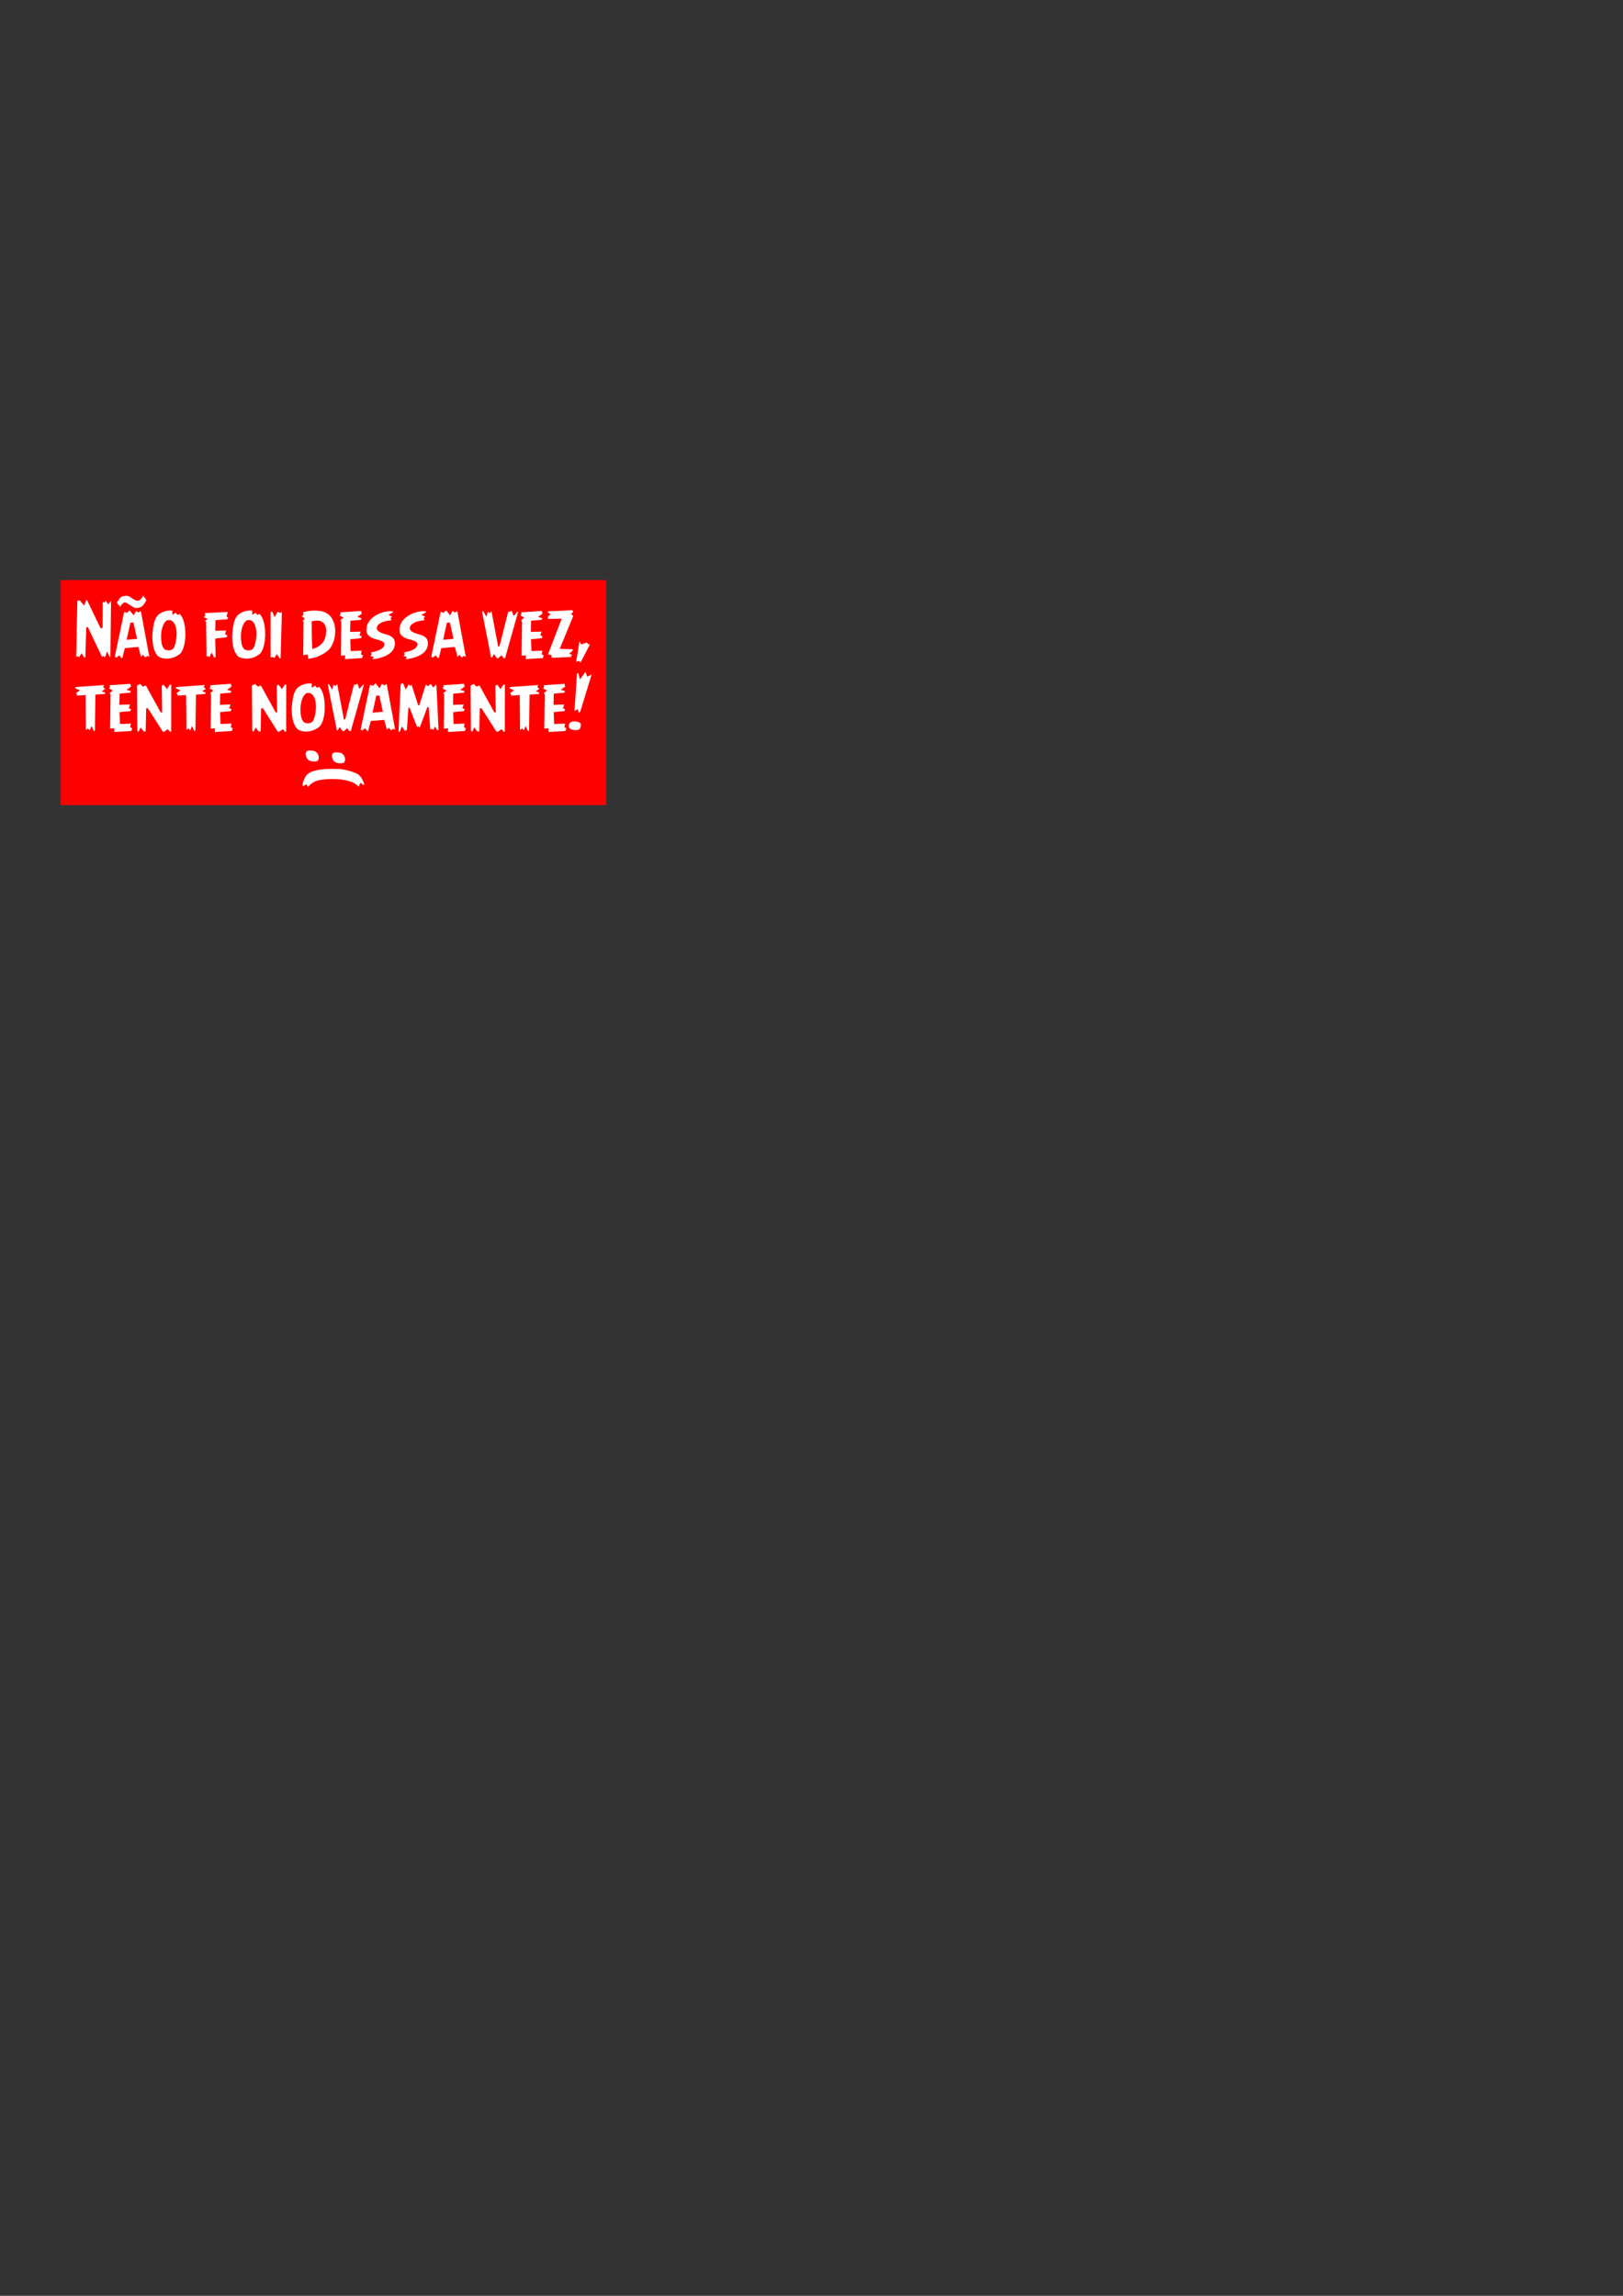 <?xml version="1.0" encoding="UTF-8" standalone="no"?>
<!-- Created with Inkscape (http://www.inkscape.org/) -->

<svg
   xmlns:dc="http://purl.org/dc/elements/1.1/"
   xmlns:cc="http://creativecommons.org/ns#"
   xmlns:rdf="http://www.w3.org/1999/02/22-rdf-syntax-ns#"
   xmlns:svg="http://www.w3.org/2000/svg"
   xmlns="http://www.w3.org/2000/svg"
   xmlns:xlink="http://www.w3.org/1999/xlink"
   xmlns:sodipodi="http://sodipodi.sourceforge.net/DTD/sodipodi-0.dtd"
   xmlns:inkscape="http://www.inkscape.org/namespaces/inkscape"
   width="210mm"
   height="297mm"
   viewBox="0 0 210 297"
   version="1.1"
   id="svg8"
   inkscape:version="0.92.1 r15371"
   sodipodi:docname="msg_erro.svg">
  <rect x="0" y="0" width="210" height="297" fill="#333333" stroke="none"/>
  <defs
     id="defs2">
    <inkscape:path-effect
       effect="bspline"
       id="path-effect33"
       is_visible="true"
       weight="33.333"
       steps="2"
       helper_size="0"
       apply_no_weight="true"
       apply_with_weight="true"
       only_selected="false" />
    <linearGradient
       inkscape:collect="always"
       id="linearGradient26">
      <stop
         style="stop-color:#ffff00;stop-opacity:1;"
         offset="0"
         id="stop22" />
      <stop
         style="stop-color:#a3a35c;stop-opacity:1"
         offset="1"
         id="stop24" />
    </linearGradient>
    <linearGradient
       inkscape:collect="always"
       xlink:href="#linearGradient26"
       id="linearGradient28"
       x1="48.853"
       y1="85.9"
       x2="-1.701"
       y2="72.199"
       gradientUnits="userSpaceOnUse"
       gradientTransform="translate(-7.2602112e-5,3.7700306e-5)" />
  </defs>
  <sodipodi:namedview
     id="base"
     pagecolor="#ffffff"
     bordercolor="#666666"
     borderopacity="1.0"
     inkscape:pageopacity="0.0"
     inkscape:pageshadow="2"
     inkscape:zoom="2.0000001"
     inkscape:cx="252.14382"
     inkscape:cy="802.92273"
     inkscape:document-units="mm"
     inkscape:current-layer="g43"
     showgrid="false"
     inkscape:window-width="1269"
     inkscape:window-height="704"
     inkscape:window-x="0"
     inkscape:window-y="27"
     inkscape:window-maximized="1" />
  <g
     inkscape:label="Camada 1"
     inkscape:groupmode="layer"
     id="layer1">
    <path
       style="opacity:1;fill:#ff0000;fill-opacity:1;stroke:none;stroke-width:1.088;stroke-linejoin:round;stroke-miterlimit:4;stroke-dasharray:none;stroke-dashoffset:0;stroke-opacity:1"
       d="M 7.843,75.043 H 78.449 V 104.154 H 7.843 Z"
       id="rect20"
       inkscape:connector-curvature="0" />
    <g
       aria-label="Você  perdeu! :("
       style="font-style:normal;font-variant:normal;font-weight:normal;font-stretch:normal;font-size:9.606px;line-height:1;font-family:'URW Gothic L';-inkscape-font-specification:'URW Gothic L';text-align:center;letter-spacing:0px;word-spacing:0px;text-anchor:middle;fill:#000000;fill-opacity:1;stroke:none;stroke-width:0.24"
       id="text96"
       transform="translate(1.04,1.412)">
      <g
         id="g43"
         transform="translate(-49.578,0.935)"
         style="fill:#000000">
        <g
           aria-label="Não foi dessa vez,
tente novamente!
"
           style="font-style:normal;font-variant:normal;font-weight:normal;font-stretch:normal;font-size:9.393px;line-height:1;font-family:'URW Gothic L';-inkscape-font-specification:'URW Gothic L';letter-spacing:0px;word-spacing:0px;fill:#ffffff;fill-opacity:1;stroke:none;stroke-width:0.056"
           id="text29">
          <path
             d="m 58.398,82.617 0.151,-7.242 0.289,-0.06 0.592,0.679 0.275,-0.725 0.11,0.06 1.747,3.623 0.257,-0.083 0.018,-3.376 0.188,0.133 0.197,-0.252 0.316,0.468 0.367,-0.468 -0.083,7.242 -0.078,0.028 -0.362,-0.715 -0.238,0.743 -0.225,-0.142 -0.179,0.105 -1.83,-3.853 -0.206,0.018 -0.124,3.88 -0.128,0.055 -0.339,-0.573 -0.339,0.491 -0.142,-0.096 z"
             style="font-style:normal;font-variant:normal;font-weight:normal;font-stretch:normal;line-height:1;font-family:AngryBirds;-inkscape-font-specification:AngryBirds;fill:#ffffff;stroke-width:0.056"
             id="path26" />
          <path
             d="m 63.392,82.608 1.211,-5.797 0.376,0.115 0.344,-0.303 0.518,0.638 0.294,-0.573 0.326,0.197 0.303,-0.174 1.096,5.935 -0.206,-0.142 -0.344,0.197 -0.266,-0.339 -0.252,0.257 -0.349,-1.27 -1.747,0.142 -0.335,1.28 -0.096,0.037 -0.298,-0.376 -0.376,0.298 z m 0.261,-6.981 q 0.046,-0.073 0.083,-0.133 0.041,-0.064 0.078,-0.128 0.142,-0.234 0.303,-0.399 0.165,-0.165 0.459,-0.211 0.303,-0.055 0.482,-0.009 0.183,0.046 0.344,0.147 0.083,0.055 0.161,0.119 0.083,0.06 0.179,0.119 0.105,0.064 0.206,0.115 0.101,0.05 0.234,0.101 0.124,0.037 0.229,0.014 0.11,-0.023 0.202,-0.087 0.096,-0.069 0.17,-0.151 0.073,-0.087 0.142,-0.17 0.073,-0.092 0.138,-0.22 0.028,0 0.055,0.009 0.032,0.005 0.06,0.005 l -0.028,0.234 h 0.225 l -0.018,0.216 0.133,0.064 q -0.105,0.216 -0.252,0.44 -0.147,0.22 -0.257,0.321 -0.234,0.206 -0.527,0.261 -0.289,0.05 -0.564,-0.037 -0.046,-0.018 -0.11,-0.05 -0.06,-0.032 -0.133,-0.078 -0.073,-0.046 -0.161,-0.101 -0.083,-0.06 -0.161,-0.119 -0.17,-0.115 -0.344,-0.206 -0.17,-0.092 -0.339,-0.11 -0.073,0 -0.183,0.101 -0.11,0.096 -0.211,0.216 -0.046,0.055 -0.087,0.115 -0.037,0.055 -0.083,0.105 l -0.037,0.046 -0.073,-0.009 0.083,-0.234 H 63.764 l 0.06,-0.161 q -0.046,-0.037 -0.087,-0.064 -0.037,-0.032 -0.083,-0.069 z m 1.275,4.793 1.344,-0.124 -0.468,-2.105 -0.394,0.028 z"
             style="font-style:normal;font-variant:normal;font-weight:normal;font-stretch:normal;line-height:1;font-family:AngryBirds;-inkscape-font-specification:AngryBirds;fill:#ffffff;stroke-width:0.056"
             id="path28" />
          <path
             d="m 68.272,80.563 q -0.018,-0.252 -0.023,-0.505 0,-0.28 0.028,-0.56 0.092,-0.959 0.266,-1.504 0.174,-0.546 0.514,-0.835 0.124,-0.105 0.312,-0.211 0.193,-0.11 0.427,-0.188 0.238,-0.083 0.509,-0.115 0.128,-0.014 0.257,-0.014 l 0.289,0.018 -0.018,0.546 0.459,-0.28 0.197,0.289 0.312,-0.124 q 0.349,0.358 0.532,1.027 0.188,0.665 0.188,1.633 0,0.321 -0.037,0.702 -0.037,0.381 -0.133,0.748 -0.092,0.362 -0.248,0.67 -0.156,0.303 -0.39,0.472 -0.33,0.234 -0.665,0.358 -0.33,0.124 -0.647,0.156 -0.147,0.014 -0.294,0.014 -0.161,0 -0.307,-0.018 -0.28,-0.037 -0.509,-0.124 -0.289,-0.105 -0.505,-0.422 -0.211,-0.321 -0.344,-0.761 -0.128,-0.44 -0.17,-0.972 z m 1.119,-0.858 q -0.014,0.179 -0.009,0.353 0,0.33 0.046,0.651 0.069,0.486 0.257,0.78 0.092,0.151 0.271,0.229 0.179,0.073 0.381,0.073 0.202,0 0.385,-0.069 0.183,-0.073 0.28,-0.225 0.092,-0.151 0.179,-0.436 0.092,-0.289 0.142,-0.633 0.055,-0.349 0.064,-0.725 0,-0.05 0,-0.101 0,-0.321 -0.055,-0.619 -0.06,-0.344 -0.202,-0.615 -0.138,-0.271 -0.376,-0.413 -0.151,-0.092 -0.353,-0.092 -0.009,0 -0.023,0 -0.216,0.005 -0.372,0.147 -0.271,0.243 -0.427,0.711 -0.151,0.463 -0.188,0.982 z"
             style="font-style:normal;font-variant:normal;font-weight:normal;font-stretch:normal;line-height:1;font-family:AngryBirds;-inkscape-font-specification:AngryBirds;fill:#ffffff;stroke-width:0.056"
             id="path30" />
          <path
             d="m 74.914,77.508 0.188,-0.266 -0.083,-0.28 2.995,-0.142 -0.17,0.582 0.22,0.133 -0.096,0.234 -1.55,0.105 -0.028,1.381 1.39,-0.032 -0.124,0.491 0.284,0.115 -0.055,0.261 -1.504,0.179 0.055,2.394 -0.188,0.073 -0.326,-0.674 -0.294,0.619 -0.11,-0.151 -0.257,0.078 -0.055,-4.559 -0.197,-0.055 0.413,-0.252 z"
             style="font-style:normal;font-variant:normal;font-weight:normal;font-stretch:normal;line-height:1;font-family:AngryBirds;-inkscape-font-specification:AngryBirds;fill:#ffffff;stroke-width:0.056"
             id="path32" />
          <path
             d="m 78.601,80.563 q -0.018,-0.252 -0.023,-0.505 0,-0.28 0.028,-0.56 0.092,-0.959 0.266,-1.504 0.174,-0.546 0.514,-0.835 0.124,-0.105 0.312,-0.211 0.193,-0.11 0.427,-0.188 0.238,-0.083 0.509,-0.115 0.128,-0.014 0.257,-0.014 l 0.289,0.018 -0.018,0.546 0.459,-0.28 0.197,0.289 0.312,-0.124 q 0.349,0.358 0.532,1.027 0.188,0.665 0.188,1.633 0,0.321 -0.037,0.702 -0.037,0.381 -0.133,0.748 -0.092,0.362 -0.248,0.67 -0.156,0.303 -0.39,0.472 -0.33,0.234 -0.665,0.358 -0.33,0.124 -0.647,0.156 -0.147,0.014 -0.294,0.014 -0.161,0 -0.307,-0.018 -0.28,-0.037 -0.509,-0.124 -0.289,-0.105 -0.505,-0.422 -0.211,-0.321 -0.344,-0.761 -0.128,-0.44 -0.17,-0.972 z m 1.119,-0.858 q -0.014,0.179 -0.009,0.353 0,0.33 0.046,0.651 0.069,0.486 0.257,0.78 0.092,0.151 0.271,0.229 0.179,0.073 0.381,0.073 0.202,0 0.385,-0.069 0.183,-0.073 0.28,-0.225 0.092,-0.151 0.179,-0.436 0.092,-0.289 0.142,-0.633 0.055,-0.349 0.064,-0.725 0,-0.05 0,-0.101 0,-0.321 -0.055,-0.619 -0.06,-0.344 -0.202,-0.615 -0.138,-0.271 -0.376,-0.413 -0.151,-0.092 -0.353,-0.092 -0.009,0 -0.023,0 -0.216,0.005 -0.372,0.147 -0.271,0.243 -0.427,0.711 -0.151,0.463 -0.188,0.982 z"
             style="font-style:normal;font-variant:normal;font-weight:normal;font-stretch:normal;line-height:1;font-family:AngryBirds;-inkscape-font-specification:AngryBirds;fill:#ffffff;stroke-width:0.056"
             id="path34" />
          <path
             d="m 83.55,82.682 v -5.843 l 0.206,-0.073 0.312,0.734 0.394,-0.706 0.28,0.151 0.266,-0.096 -0.161,5.94 -0.115,0.037 -0.394,-0.564 -0.271,0.495 -0.243,-0.092 z"
             style="font-style:normal;font-variant:normal;font-weight:normal;font-stretch:normal;line-height:1;font-family:AngryBirds;-inkscape-font-specification:AngryBirds;fill:#ffffff;stroke-width:0.056"
             id="path36" />
          <path
             d="m 87.604,77.375 0.225,-0.243 q -0.009,-0.018 -0.032,-0.092 -0.018,-0.078 -0.064,-0.183 0.261,-0.073 0.638,-0.138 0.376,-0.069 0.793,-0.078 0.05,0 0.101,0 0.362,0 0.734,0.06 0.422,0.064 0.78,0.261 0.394,0.216 0.642,0.592 0.248,0.376 0.372,0.83 0.119,0.44 0.119,0.926 0,0.523 -0.124,1.018 -0.119,0.472 -0.344,0.881 -0.225,0.404 -0.546,0.656 -0.546,0.44 -1.188,0.697 -0.642,0.252 -1.289,0.316 l -0.069,-0.546 -0.582,0.078 0.041,-4.353 -0.115,-0.073 0.284,-0.289 z m 1.266,0.647 q 0,0.798 0.009,1.514 0,0.303 0.009,0.615 0.009,0.307 0.018,0.592 0.009,0.28 0.023,0.505 0.014,0.225 0.037,0.367 0.312,-0.092 0.582,-0.229 0.271,-0.138 0.495,-0.335 0.225,-0.197 0.385,-0.459 0.161,-0.266 0.234,-0.615 0.064,-0.339 0.083,-0.647 0.005,-0.05 0,-0.101 0,-0.252 -0.06,-0.472 -0.069,-0.261 -0.248,-0.463 -0.179,-0.202 -0.486,-0.316 -0.119,-0.041 -0.284,-0.041 -0.018,0 -0.032,0 -0.183,0.005 -0.353,0.023 -0.197,0.028 -0.413,0.064 z"
             style="font-style:normal;font-variant:normal;font-weight:normal;font-stretch:normal;line-height:1;font-family:AngryBirds;-inkscape-font-specification:AngryBirds;fill:#ffffff;stroke-width:0.056"
             id="path38" />
          <path
             d="m 92.503,77.292 0.128,-0.303 -0.064,-0.124 2.688,-0.179 0.083,0.367 -0.582,0.404 0.555,0.17 -0.073,0.206 -1.371,0.124 -0.032,1.445 1.371,-0.046 -0.156,0.491 0.271,0.11 -0.046,0.252 -1.422,0.142 0.06,1.532 1.417,-0.055 -0.092,0.486 0.252,0.115 -0.105,0.358 -2.215,0.128 0.037,-0.477 -0.573,0.037 0.06,-4.394 -0.115,-0.188 0.404,-0.349 z"
             style="font-style:normal;font-variant:normal;font-weight:normal;font-stretch:normal;line-height:1;font-family:AngryBirds;-inkscape-font-specification:AngryBirds;fill:#ffffff;stroke-width:0.056"
             id="path40" />
          <path
             d="m 95.956,78.999 q 0.037,-0.477 0.284,-0.871 0.252,-0.394 0.642,-0.679 0.39,-0.289 0.867,-0.472 0.482,-0.183 0.982,-0.238 0.096,-0.014 0.234,-0.018 0.037,0 0.073,0.005 0.188,0.005 0.321,0.014 l 0.037,0.119 -0.61,0.339 0.486,0.234 -0.206,0.197 0.142,0.266 q -0.339,0.028 -0.67,0.092 -0.326,0.064 -0.587,0.179 -0.257,0.115 -0.436,0.28 -0.179,0.161 -0.216,0.376 -0.009,0.055 -0.009,0.11 0,0.174 0.124,0.294 0.161,0.161 0.385,0.266 0.115,0.046 0.234,0.087 0.124,0.041 0.243,0.083 0.115,0.037 0.216,0.064 0.105,0.028 0.179,0.046 0.449,0.142 0.702,0.39 0.257,0.248 0.257,0.729 0,0.509 -0.28,0.899 -0.275,0.39 -0.867,0.688 -0.234,0.115 -0.472,0.193 -0.238,0.078 -0.468,0.133 -0.225,0.06 -0.427,0.087 -0.202,0.028 -0.372,0.046 l 0.161,-0.298 -0.431,-0.124 0.188,-0.28 -0.161,-0.17 q 0.161,-0.037 0.353,-0.078 0.193,-0.046 0.39,-0.101 0.179,-0.055 0.362,-0.133 0.183,-0.083 0.33,-0.193 0.151,-0.115 0.248,-0.252 0.101,-0.138 0.101,-0.294 0,-0.197 -0.193,-0.326 -0.193,-0.128 -0.427,-0.202 -0.243,-0.083 -0.486,-0.138 -0.238,-0.06 -0.358,-0.105 -0.422,-0.17 -0.665,-0.459 -0.206,-0.248 -0.206,-0.651 0,-0.064 0.005,-0.133 z"
             style="font-style:normal;font-variant:normal;font-weight:normal;font-stretch:normal;line-height:1;font-family:AngryBirds;-inkscape-font-specification:AngryBirds;fill:#ffffff;stroke-width:0.056"
             id="path42" />
          <path
             d="m 100.231,78.999 q 0.037,-0.477 0.284,-0.871 0.252,-0.394 0.642,-0.679 0.39,-0.289 0.867,-0.472 0.482,-0.183 0.982,-0.238 0.096,-0.014 0.234,-0.018 0.037,0 0.073,0.005 0.188,0.005 0.321,0.014 l 0.037,0.119 -0.61,0.339 0.486,0.234 -0.206,0.197 0.142,0.266 q -0.339,0.028 -0.67,0.092 -0.326,0.064 -0.587,0.179 -0.257,0.115 -0.436,0.28 -0.179,0.161 -0.216,0.376 -0.009,0.055 -0.009,0.11 0,0.174 0.124,0.294 0.161,0.161 0.385,0.266 0.115,0.046 0.234,0.087 0.124,0.041 0.243,0.083 0.115,0.037 0.216,0.064 0.105,0.028 0.179,0.046 0.449,0.142 0.702,0.39 0.257,0.248 0.257,0.729 0,0.509 -0.28,0.899 -0.275,0.39 -0.867,0.688 -0.234,0.115 -0.472,0.193 -0.238,0.078 -0.468,0.133 -0.225,0.06 -0.427,0.087 -0.202,0.028 -0.371,0.046 l 0.161,-0.298 -0.431,-0.124 0.188,-0.28 -0.161,-0.17 q 0.161,-0.037 0.353,-0.078 0.193,-0.046 0.39,-0.101 0.179,-0.055 0.362,-0.133 0.183,-0.083 0.33,-0.193 0.151,-0.115 0.248,-0.252 0.101,-0.138 0.101,-0.294 0,-0.197 -0.193,-0.326 -0.193,-0.128 -0.427,-0.202 -0.243,-0.083 -0.486,-0.138 -0.238,-0.06 -0.358,-0.105 -0.422,-0.17 -0.665,-0.459 -0.206,-0.248 -0.206,-0.651 0,-0.064 0.005,-0.133 z"
             style="font-style:normal;font-variant:normal;font-weight:normal;font-stretch:normal;line-height:1;font-family:AngryBirds;-inkscape-font-specification:AngryBirds;fill:#ffffff;stroke-width:0.056"
             id="path44" />
          <path
             d="m 104.341,82.608 1.211,-5.797 0.376,0.115 0.344,-0.303 0.518,0.638 0.294,-0.573 0.326,0.197 0.303,-0.174 1.096,5.935 -0.206,-0.142 -0.344,0.197 -0.266,-0.339 -0.252,0.257 -0.349,-1.27 -1.747,0.142 -0.335,1.28 -0.096,0.037 -0.298,-0.376 -0.376,0.298 z m 1.536,-2.188 1.344,-0.124 -0.468,-2.105 -0.394,0.028 z"
             style="font-style:normal;font-variant:normal;font-weight:normal;font-stretch:normal;line-height:1;font-family:AngryBirds;-inkscape-font-specification:AngryBirds;fill:#ffffff;stroke-width:0.056"
             id="path46" />
          <path
             d="m 110.908,76.765 0.151,-0.064 0.422,0.766 0.17,-0.674 0.271,0.188 0.206,-0.261 0.871,4.591 0.17,-0.046 1.137,-4.518 0.161,0.073 0.28,-0.161 0.248,0.679 0.523,-0.573 0.06,0.046 -1.692,5.995 -0.206,-0.018 -0.261,-0.367 -0.436,0.404 -0.156,-0.028 -0.394,-0.537 -0.22,0.459 -0.138,-0.055 z"
             style="font-style:normal;font-variant:normal;font-weight:normal;font-stretch:normal;line-height:1;font-family:AngryBirds;-inkscape-font-specification:AngryBirds;fill:#ffffff;stroke-width:0.056"
             id="path48" />
          <path
             d="m 115.894,77.292 0.128,-0.303 -0.064,-0.124 2.688,-0.179 0.083,0.367 -0.582,0.404 0.555,0.17 -0.073,0.206 -1.371,0.124 -0.032,1.445 1.371,-0.046 -0.156,0.491 0.271,0.11 -0.046,0.252 -1.422,0.142 0.06,1.532 1.417,-0.055 -0.092,0.486 0.252,0.115 -0.105,0.358 -2.215,0.128 0.037,-0.477 -0.573,0.037 0.06,-4.394 -0.115,-0.188 0.404,-0.349 z"
             style="font-style:normal;font-variant:normal;font-weight:normal;font-stretch:normal;line-height:1;font-family:AngryBirds;-inkscape-font-specification:AngryBirds;fill:#ffffff;stroke-width:0.056"
             id="path50" />
          <path
             d="m 119.407,77.458 0.376,-0.344 -0.367,-0.248 0.046,-0.128 3.146,-0.151 0.087,0.225 -0.266,0.261 0.284,0.266 -1.757,4.256 1.669,0.046 0.009,0.188 -0.459,0.404 0.404,0.128 -0.17,0.151 0.046,0.133 -2.555,0.11 0.009,-0.353 -0.459,-0.096 1.766,-4.619 -1.747,0.037 z"
             style="font-style:normal;font-variant:normal;font-weight:normal;font-stretch:normal;line-height:1;font-family:AngryBirds;-inkscape-font-specification:AngryBirds;fill:#ffffff;stroke-width:0.056"
             id="path52" />
          <path
             d="m 123.09,83.255 0.413,-2.564 0.055,-0.009 0.188,0.339 0.706,-0.248 0.188,0.216 0.234,0.023 -1.248,2.413 -0.096,-0.284 z"
             style="font-style:normal;font-variant:normal;font-weight:normal;font-stretch:normal;line-height:1;font-family:AngryBirds;-inkscape-font-specification:AngryBirds;fill:#ffffff;stroke-width:0.056"
             id="path54" />
          <path
             d="m 58.274,86.701 0.046,-0.165 3.71,-0.266 -0.151,0.234 0.266,0.275 -0.454,0.289 0.454,0.197 -0.037,0.161 -1.225,0.087 -0.064,4.674 -0.142,0.041 -0.307,-0.67 -0.216,0.573 -0.229,-0.234 -0.271,0.17 -0.046,-4.499 -1.137,0.073 0.046,-0.17 -0.161,-0.128 0.527,-0.394 z"
             style="font-style:normal;font-variant:normal;font-weight:normal;font-stretch:normal;line-height:1;font-family:AngryBirds;-inkscape-font-specification:AngryBirds;fill:#ffffff;stroke-width:0.056"
             id="path56" />
          <path
             d="m 62.654,86.724 0.128,-0.303 -0.064,-0.124 2.688,-0.179 0.083,0.367 -0.582,0.404 0.555,0.17 -0.073,0.206 -1.371,0.124 -0.032,1.445 1.371,-0.046 -0.156,0.491 0.271,0.11 -0.046,0.252 -1.422,0.142 0.06,1.532 1.417,-0.055 -0.092,0.486 0.252,0.115 -0.105,0.358 -2.215,0.128 0.037,-0.477 -0.573,0.037 0.06,-4.394 -0.115,-0.188 0.404,-0.349 z"
             style="font-style:normal;font-variant:normal;font-weight:normal;font-stretch:normal;line-height:1;font-family:AngryBirds;-inkscape-font-specification:AngryBirds;fill:#ffffff;stroke-width:0.056"
             id="path58" />
          <path
             d="m 66.259,86.348 0.413,-0.216 0.33,0.344 0.413,-0.138 1.917,3.481 h 0.188 l -0.055,-3.454 0.243,-0.142 0.422,0.582 0.394,-0.592 0.17,0.028 -0.009,6.031 -0.105,0.064 -0.335,-0.349 -0.472,0.33 -0.188,-0.037 -1.894,-2.986 -0.238,-0.028 -0.073,3.032 -0.271,-0.037 -0.367,-0.5 -0.275,0.555 -0.161,-0.083 z"
             style="font-style:normal;font-variant:normal;font-weight:normal;font-stretch:normal;line-height:1;font-family:AngryBirds;-inkscape-font-specification:AngryBirds;fill:#ffffff;stroke-width:0.056"
             id="path60" />
          <path
             d="m 71.281,86.701 0.046,-0.165 3.71,-0.266 -0.151,0.234 0.266,0.275 -0.454,0.289 0.454,0.197 -0.037,0.161 -1.225,0.087 -0.064,4.674 -0.142,0.041 -0.307,-0.67 -0.216,0.573 -0.229,-0.234 -0.271,0.17 -0.046,-4.499 -1.137,0.073 0.046,-0.17 -0.161,-0.128 0.527,-0.394 z"
             style="font-style:normal;font-variant:normal;font-weight:normal;font-stretch:normal;line-height:1;font-family:AngryBirds;-inkscape-font-specification:AngryBirds;fill:#ffffff;stroke-width:0.056"
             id="path62" />
          <path
             d="m 75.661,86.724 0.128,-0.303 -0.064,-0.124 2.688,-0.179 0.083,0.367 -0.582,0.404 0.555,0.17 -0.073,0.206 -1.371,0.124 -0.032,1.445 1.371,-0.046 -0.156,0.491 0.271,0.11 -0.046,0.252 -1.422,0.142 0.06,1.532 1.417,-0.055 -0.092,0.486 0.252,0.115 -0.105,0.358 -2.215,0.128 0.037,-0.477 -0.573,0.037 0.06,-4.394 -0.115,-0.188 0.404,-0.349 z"
             style="font-style:normal;font-variant:normal;font-weight:normal;font-stretch:normal;line-height:1;font-family:AngryBirds;-inkscape-font-specification:AngryBirds;fill:#ffffff;stroke-width:0.056"
             id="path64" />
          <path
             d="m 81.137,86.348 0.413,-0.216 0.33,0.344 0.413,-0.138 1.917,3.481 h 0.188 l -0.055,-3.454 0.243,-0.142 0.422,0.582 0.394,-0.592 0.17,0.028 -0.009,6.031 -0.105,0.064 -0.335,-0.349 -0.472,0.33 -0.188,-0.037 -1.894,-2.986 -0.238,-0.028 -0.073,3.032 -0.271,-0.037 -0.367,-0.5 -0.275,0.555 -0.161,-0.083 z"
             style="font-style:normal;font-variant:normal;font-weight:normal;font-stretch:normal;line-height:1;font-family:AngryBirds;-inkscape-font-specification:AngryBirds;fill:#ffffff;stroke-width:0.056"
             id="path66" />
          <path
             d="m 86.306,89.994 q -0.018,-0.252 -0.023,-0.505 0,-0.28 0.028,-0.56 0.092,-0.959 0.266,-1.504 0.174,-0.546 0.514,-0.835 0.124,-0.105 0.312,-0.211 0.193,-0.11 0.427,-0.188 0.238,-0.083 0.509,-0.115 0.128,-0.014 0.257,-0.014 l 0.289,0.018 -0.018,0.546 0.459,-0.28 0.197,0.289 0.312,-0.124 q 0.349,0.358 0.532,1.027 0.188,0.665 0.188,1.633 0,0.321 -0.037,0.702 -0.037,0.381 -0.133,0.748 -0.092,0.362 -0.248,0.67 -0.156,0.303 -0.39,0.472 -0.33,0.234 -0.665,0.358 -0.33,0.124 -0.647,0.156 -0.147,0.014 -0.294,0.014 -0.161,0 -0.307,-0.018 -0.28,-0.037 -0.509,-0.124 Q 87.036,92.045 86.82,91.728 86.609,91.407 86.476,90.967 86.348,90.527 86.306,89.994 Z m 1.119,-0.858 q -0.014,0.179 -0.009,0.353 0,0.33 0.046,0.651 0.069,0.486 0.257,0.78 0.092,0.151 0.271,0.229 0.179,0.073 0.381,0.073 0.202,0 0.385,-0.069 0.183,-0.073 0.28,-0.225 0.092,-0.151 0.179,-0.436 0.092,-0.289 0.142,-0.633 0.055,-0.349 0.064,-0.725 0,-0.05 0,-0.101 0,-0.321 -0.055,-0.619 -0.06,-0.344 -0.202,-0.615 -0.138,-0.271 -0.376,-0.413 -0.151,-0.092 -0.353,-0.092 -0.009,0 -0.023,0 -0.216,0.005 -0.372,0.147 -0.271,0.243 -0.427,0.711 -0.151,0.463 -0.188,0.982 z"
             style="font-style:normal;font-variant:normal;font-weight:normal;font-stretch:normal;line-height:1;font-family:AngryBirds;-inkscape-font-specification:AngryBirds;fill:#ffffff;stroke-width:0.056"
             id="path68" />
          <path
             d="m 90.948,86.197 0.151,-0.064 0.422,0.766 0.17,-0.674 0.271,0.188 0.206,-0.261 0.871,4.591 0.17,-0.046 1.137,-4.518 0.161,0.073 0.28,-0.161 0.248,0.679 0.523,-0.573 0.06,0.046 -1.692,5.995 -0.206,-0.018 -0.261,-0.367 -0.436,0.404 -0.156,-0.028 -0.394,-0.537 -0.22,0.459 -0.138,-0.055 z"
             style="font-style:normal;font-variant:normal;font-weight:normal;font-stretch:normal;line-height:1;font-family:AngryBirds;-inkscape-font-specification:AngryBirds;fill:#ffffff;stroke-width:0.056"
             id="path70" />
          <path
             d="m 95.204,92.04 1.211,-5.797 0.376,0.115 0.344,-0.303 0.518,0.638 0.294,-0.573 0.326,0.197 0.303,-0.174 1.096,5.935 -0.206,-0.142 -0.344,0.197 -0.266,-0.339 -0.252,0.257 -0.349,-1.27 -1.747,0.142 -0.335,1.28 -0.096,0.037 -0.298,-0.376 -0.376,0.298 z m 1.536,-2.188 1.344,-0.124 -0.468,-2.105 -0.394,0.028 z"
             style="font-style:normal;font-variant:normal;font-weight:normal;font-stretch:normal;line-height:1;font-family:AngryBirds;-inkscape-font-specification:AngryBirds;fill:#ffffff;stroke-width:0.056"
             id="path72" />
          <path
             d="m 100.098,92.274 0.289,-6.123 0.294,-0.124 0.358,0.816 0.394,-0.656 0.197,0.197 0.165,-0.142 0.849,2.642 h 0.151 l 0.835,-2.669 0.271,0.206 0.367,-0.289 0.321,0.459 0.413,-0.376 0.28,5.862 -0.179,0.046 -0.298,-0.505 -0.188,0.468 -0.17,-0.151 -0.234,0.096 -0.206,-2.867 -0.17,-0.046 -0.986,2.646 -0.17,-0.147 -0.179,0.073 -0.968,-2.481 -0.151,-0.018 -0.197,2.912 -0.289,0.083 -0.358,-0.569 -0.28,0.702 z"
             style="font-style:normal;font-variant:normal;font-weight:normal;font-stretch:normal;line-height:1;font-family:AngryBirds;-inkscape-font-specification:AngryBirds;fill:#ffffff;stroke-width:0.056"
             id="path74" />
          <path
             d="m 105.822,86.724 0.128,-0.303 -0.064,-0.124 2.688,-0.179 0.083,0.367 -0.582,0.404 0.555,0.17 -0.073,0.206 -1.371,0.124 -0.032,1.445 1.371,-0.046 -0.156,0.491 0.271,0.11 -0.046,0.252 -1.422,0.142 0.06,1.532 1.417,-0.055 -0.092,0.486 0.252,0.115 -0.105,0.358 -2.215,0.128 0.037,-0.477 -0.573,0.037 0.06,-4.394 -0.115,-0.188 0.404,-0.349 z"
             style="font-style:normal;font-variant:normal;font-weight:normal;font-stretch:normal;line-height:1;font-family:AngryBirds;-inkscape-font-specification:AngryBirds;fill:#ffffff;stroke-width:0.056"
             id="path76" />
          <path
             d="m 109.427,86.348 0.413,-0.216 0.33,0.344 0.413,-0.138 1.917,3.481 h 0.188 l -0.055,-3.454 0.243,-0.142 0.422,0.582 0.394,-0.592 0.17,0.028 -0.009,6.031 -0.105,0.064 -0.335,-0.349 -0.472,0.33 -0.188,-0.037 -1.894,-2.986 -0.238,-0.028 -0.073,3.032 -0.271,-0.037 -0.367,-0.5 -0.275,0.555 -0.161,-0.083 z"
             style="font-style:normal;font-variant:normal;font-weight:normal;font-stretch:normal;line-height:1;font-family:AngryBirds;-inkscape-font-specification:AngryBirds;fill:#ffffff;stroke-width:0.056"
             id="path78" />
          <path
             d="m 114.449,86.701 0.046,-0.165 3.71,-0.266 -0.151,0.234 0.266,0.275 -0.454,0.289 0.454,0.197 -0.037,0.161 -1.225,0.087 -0.064,4.674 -0.142,0.041 -0.307,-0.67 -0.216,0.573 -0.229,-0.234 -0.271,0.17 -0.046,-4.499 -1.137,0.073 0.046,-0.17 -0.161,-0.128 0.527,-0.394 z"
             style="font-style:normal;font-variant:normal;font-weight:normal;font-stretch:normal;line-height:1;font-family:AngryBirds;-inkscape-font-specification:AngryBirds;fill:#ffffff;stroke-width:0.056"
             id="path80" />
          <path
             d="m 118.829,86.724 0.128,-0.303 -0.064,-0.124 2.688,-0.179 0.083,0.367 -0.582,0.404 0.555,0.17 -0.073,0.206 -1.371,0.124 -0.032,1.445 1.371,-0.046 -0.156,0.491 0.271,0.11 -0.046,0.252 -1.422,0.142 0.06,1.532 1.417,-0.055 -0.092,0.486 0.252,0.115 -0.105,0.358 -2.215,0.128 0.037,-0.477 -0.573,0.037 0.06,-4.394 -0.115,-0.188 0.404,-0.349 z"
             style="font-style:normal;font-variant:normal;font-weight:normal;font-stretch:normal;line-height:1;font-family:AngryBirds;-inkscape-font-specification:AngryBirds;fill:#ffffff;stroke-width:0.056"
             id="path82" />
          <path
             d="m 122.173,91.774 q -0.064,-0.165 -0.018,-0.358 0.046,-0.193 0.138,-0.28 0.133,-0.115 0.358,-0.142 0.225,-0.028 0.445,0.009 0.225,0.032 0.39,0.11 0.17,0.078 0.193,0.193 0.037,0.197 -0.018,0.39 -0.05,0.193 -0.161,0.294 -0.105,0.092 -0.307,0.11 -0.202,0.023 -0.413,-0.009 -0.211,-0.032 -0.385,-0.115 -0.174,-0.087 -0.22,-0.202 z m 0.702,-2.151 0.321,-4.825 0.161,-0.069 0.225,0.821 0.706,-0.977 0.243,0.628 0.564,-0.303 -1.486,4.848 -0.179,0.092 -0.138,-0.449 z"
             style="font-style:normal;font-variant:normal;font-weight:normal;font-stretch:normal;line-height:1;font-family:AngryBirds;-inkscape-font-specification:AngryBirds;fill:#ffffff;stroke-width:0.056"
             id="path84" />
        </g>
        <g
           aria-label=":("
           transform="rotate(90)"
           style="font-style:normal;font-variant:normal;font-weight:normal;font-stretch:normal;font-size:9.393px;line-height:1;font-family:'URW Gothic L';-inkscape-font-specification:'URW Gothic L';text-align:center;letter-spacing:0px;word-spacing:0px;text-anchor:middle;fill:#ffffff;fill-opacity:1;stroke:none;stroke-width:0.056"
           id="text29-5">
          <path
             d="m 94.917,-88.162 q -0.165,-0.179 -0.179,-0.376 -0.009,-0.197 0.041,-0.518 0.028,-0.216 0.156,-0.381 0.133,-0.17 0.321,-0.257 0.188,-0.092 0.399,-0.092 0.211,0 0.399,0.119 0.055,0.037 0.087,0.206 0.037,0.17 0.023,0.381 -0.014,0.211 -0.083,0.413 -0.064,0.202 -0.188,0.307 -0.115,0.092 -0.261,0.161 -0.142,0.064 -0.284,0.092 -0.138,0.028 -0.257,0.014 -0.115,-0.014 -0.174,-0.069 z m 0.238,-3.399 q -0.17,-0.179 -0.179,-0.376 -0.009,-0.197 0.037,-0.518 0.028,-0.216 0.156,-0.385 0.133,-0.17 0.321,-0.257 0.188,-0.092 0.399,-0.092 0.211,0 0.399,0.124 0.055,0.037 0.087,0.206 0.037,0.17 0.023,0.381 -0.014,0.211 -0.083,0.413 -0.064,0.202 -0.183,0.307 -0.115,0.092 -0.261,0.161 -0.142,0.064 -0.284,0.092 -0.142,0.028 -0.261,0.014 -0.115,-0.014 -0.17,-0.069 z"
             style="font-style:normal;font-variant:normal;font-weight:normal;font-stretch:normal;line-height:1;font-family:AngryBirds;-inkscape-font-specification:AngryBirds;fill:#ffffff;stroke-width:0.056"
             id="path21" />
          <path
             d="m 97.178,-90.253 q -0.06,-0.569 -0.06,-1.142 0,-0.578 0.018,-1.059 0.009,-0.225 0.078,-0.596 0.073,-0.372 0.183,-0.752 0.115,-0.381 0.248,-0.706 0.138,-0.33 0.28,-0.482 0.225,-0.243 0.546,-0.417 0.326,-0.174 0.656,-0.266 0.018,0.018 0.046,0.041 0.028,0.023 0.046,0.041 l -0.298,0.422 0.486,0.216 v 0.06 q -0.303,0.225 -0.5,0.642 -0.193,0.417 -0.307,0.94 -0.11,0.518 -0.147,1.087 -0.032,0.569 -0.014,1.101 0.023,0.532 0.087,0.968 0.064,0.436 0.151,0.688 0.028,0.092 0.096,0.229 0.073,0.138 0.17,0.289 0.101,0.151 0.234,0.294 0.138,0.138 0.307,0.243 -0.073,0.046 -0.17,0.105 -0.096,0.055 -0.216,0.119 l 0.252,0.404 q -0.018,0.018 -0.032,0.023 -0.014,0.005 -0.032,0.023 -0.037,0.037 -0.06,0.046 -0.179,-0.009 -0.381,-0.064 -0.197,-0.055 -0.399,-0.147 -0.197,-0.087 -0.367,-0.197 -0.165,-0.105 -0.271,-0.229 -0.28,-0.339 -0.427,-0.844 -0.147,-0.509 -0.206,-1.078 z"
             style="font-style:normal;font-variant:normal;font-weight:normal;font-stretch:normal;line-height:1;font-family:AngryBirds;-inkscape-font-specification:AngryBirds;fill:#ffffff;stroke-width:0.056"
             id="path23" />
        </g>
      </g>
    </g>
  </g>
</svg>
